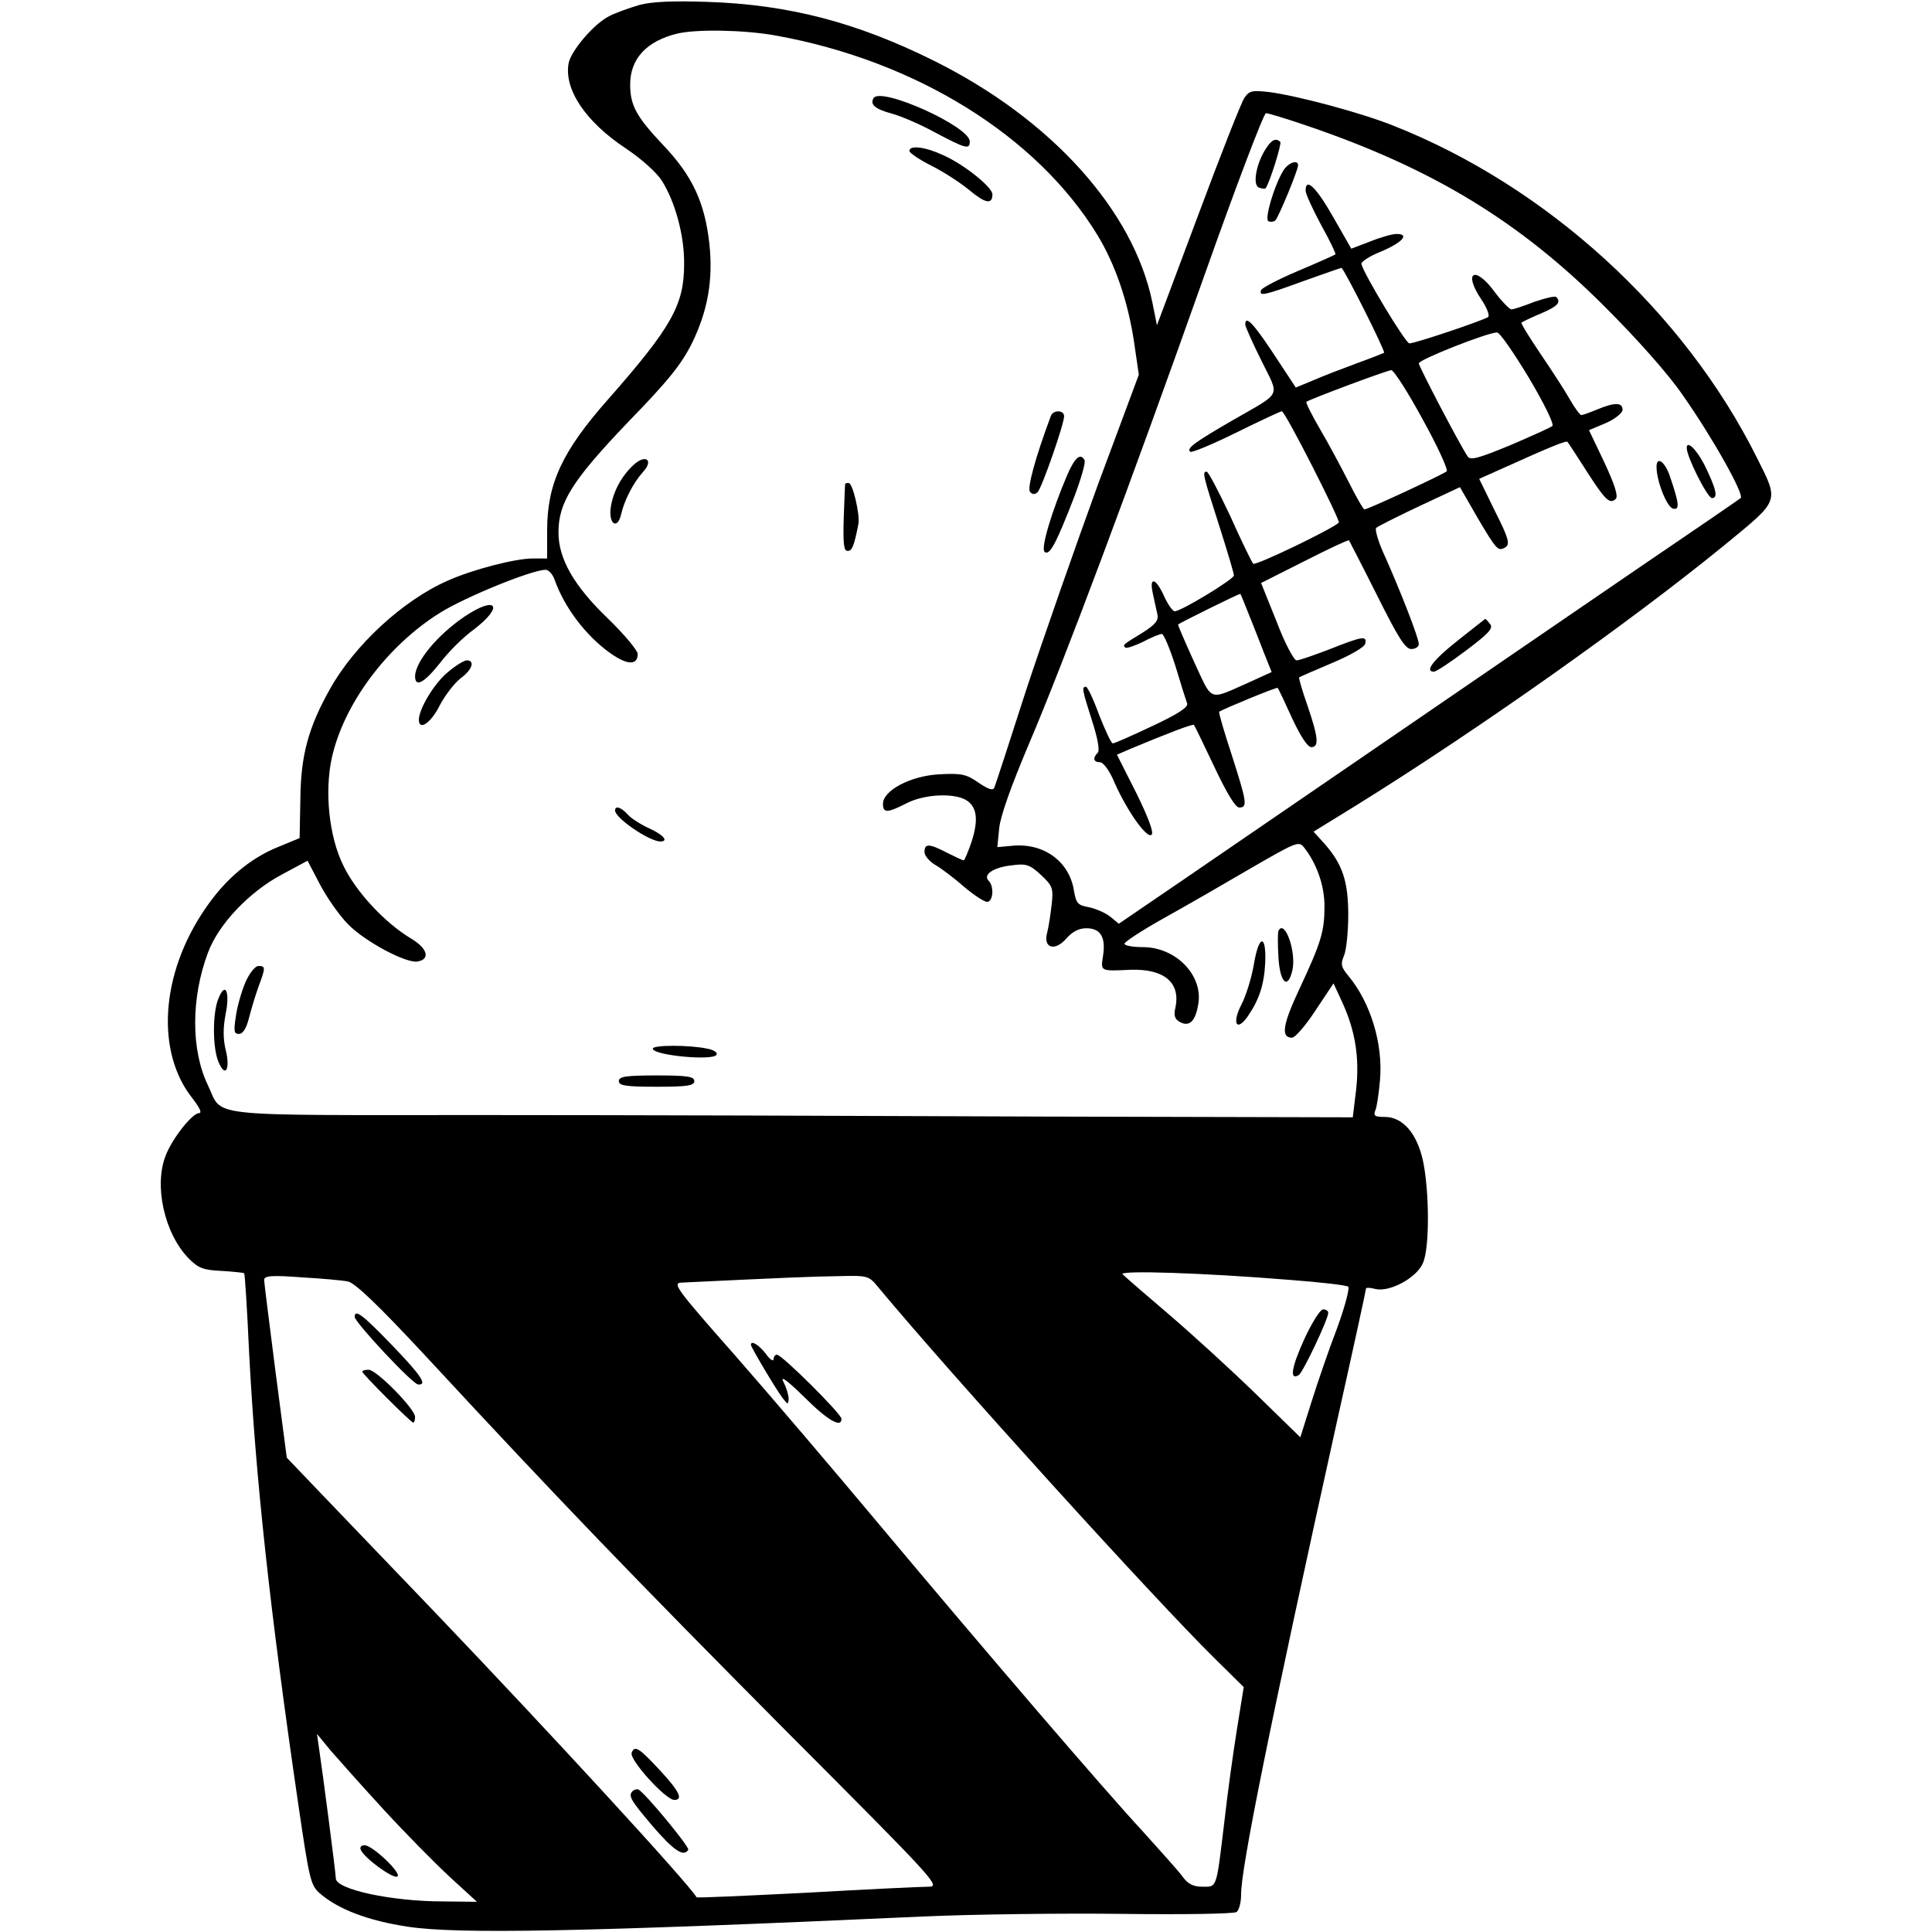 <?xml version="1.0" standalone="no"?>
<!DOCTYPE svg PUBLIC "-//W3C//DTD SVG 20010904//EN"
 "http://www.w3.org/TR/2001/REC-SVG-20010904/DTD/svg10.dtd">
<svg version="1.0" xmlns="http://www.w3.org/2000/svg"
 width="512pt" height="512pt" viewBox="0 0 512 512"
 preserveAspectRatio="xMidYMid meet">
<g transform="translate(0,512) scale(0.1,-0.1)"
fill="#000000" stroke="none">
<path d="M1695 5107 c-27 -8 -64 -21 -81 -30 -41 -21 -100 -91 -107 -124 -13
-69 44 -155 151 -226 42 -28 82 -64 96 -86 35 -55 60 -146 59 -221 0 -108 -33
-167 -203 -360 -120 -136 -160 -222 -160 -345 l0 -75 -38 0 c-46 0 -159 -29
-226 -59 -118 -52 -246 -170 -311 -286 -58 -103 -78 -177 -79 -293 l-2 -103
-58 -24 c-74 -30 -140 -86 -192 -163 -119 -173 -132 -381 -33 -504 19 -25 25
-38 16 -38 -17 0 -69 -65 -87 -110 -33 -80 -5 -208 60 -275 25 -25 38 -31 87
-33 32 -2 59 -5 60 -6 2 -2 8 -95 13 -207 17 -332 55 -685 131 -1204 29 -197
32 -211 57 -233 49 -42 127 -72 233 -88 132 -20 460 -14 1364 27 132 6 371 9
530 7 160 -2 295 0 302 5 6 4 12 24 12 45 -1 69 78 458 255 1259 42 188 76
344 76 348 0 3 11 3 25 -1 38 -9 110 30 126 69 18 40 17 191 0 271 -16 73 -54
116 -101 116 -27 0 -31 3 -25 18 4 9 9 45 12 78 9 97 -25 207 -83 277 -20 24
-22 32 -12 55 6 15 11 63 11 107 0 89 -15 134 -62 188 l-30 33 112 69 c316
196 726 485 979 692 145 119 143 112 85 228 -194 390 -558 722 -967 883 -86
34 -251 78 -326 88 -45 5 -53 4 -66 -15 -8 -11 -63 -151 -123 -312 l-109 -291
-12 60 c-50 245 -269 487 -579 641 -205 102 -386 149 -600 156 -88 3 -146 1
-180 -8z m360 -81 c373 -67 694 -267 854 -530 47 -78 80 -175 96 -280 l13 -89
-109 -293 c-59 -162 -144 -405 -189 -541 -44 -137 -82 -254 -85 -260 -3 -9
-16 -5 -42 13 -33 23 -46 25 -104 22 -76 -4 -149 -43 -149 -78 0 -25 11 -25
62 1 46 24 122 28 156 10 31 -17 36 -52 17 -111 -9 -27 -19 -50 -21 -50 -3 0
-22 9 -44 20 -48 25 -60 25 -60 2 0 -10 14 -26 30 -35 17 -10 51 -36 76 -58
25 -21 52 -39 60 -39 16 0 19 41 4 56 -16 16 13 36 63 41 37 5 47 1 76 -26 30
-28 33 -35 28 -78 -3 -27 -8 -60 -12 -75 -11 -41 21 -50 51 -15 16 18 33 27
53 27 38 0 52 -24 44 -74 -6 -40 -8 -40 73 -36 89 3 133 -34 119 -100 -5 -22
-2 -31 13 -39 25 -13 41 4 48 51 11 75 -61 148 -147 148 -27 0 -49 4 -49 9 0
5 46 35 103 67 56 31 160 91 230 132 123 71 129 74 143 56 33 -42 54 -100 54
-155 0 -67 -8 -95 -67 -221 -44 -94 -49 -128 -19 -128 8 0 36 32 62 72 l48 72
23 -50 c35 -76 46 -147 37 -231 l-9 -74 -825 2 c-454 2 -1123 4 -1486 4 -746
0 -682 -7 -723 79 -45 93 -45 231 0 351 28 76 110 162 197 208 l67 36 33 -63
c18 -34 51 -82 75 -106 44 -45 154 -104 184 -98 34 6 26 35 -18 61 -70 42
-147 125 -180 195 -37 76 -49 193 -30 282 31 143 146 298 287 386 67 42 244
114 280 114 8 0 19 -12 24 -27 26 -73 82 -147 146 -193 46 -33 74 -34 74 -3 0
9 -35 51 -78 93 -91 87 -132 159 -132 229 0 80 37 138 184 292 109 112 143
155 171 212 41 85 55 166 45 260 -12 110 -45 181 -122 262 -72 76 -88 106 -88
161 0 68 43 115 125 135 51 12 176 10 260 -5z m1411 -240 c331 -113 562 -253
789 -481 84 -84 167 -177 205 -233 80 -114 163 -263 153 -272 -5 -4 -123 -85
-263 -180 -140 -96 -433 -296 -650 -445 -217 -149 -472 -323 -565 -387 l-170
-116 -23 19 c-13 10 -38 21 -57 25 -29 5 -33 10 -39 44 -12 76 -78 125 -159
119 l-44 -4 5 50 c3 32 32 113 79 224 92 216 264 675 464 1239 84 237 158 432
164 432 6 0 56 -15 111 -34z m-46 -3058 c80 -6 149 -14 153 -18 4 -4 -9 -54
-30 -111 -22 -57 -52 -145 -68 -196 l-29 -92 -120 117 c-67 65 -170 159 -231
211 -60 51 -114 98 -120 104 -11 11 213 4 445 -15z m-2498 -4 c19 -4 80 -62
210 -202 352 -380 545 -580 952 -990 400 -401 410 -412 376 -412 -20 0 -165
-7 -324 -16 -159 -8 -289 -14 -290 -12 -24 40 -393 441 -696 758 -119 124
-255 266 -303 316 l-87 91 -30 229 c-16 126 -30 235 -30 242 0 11 19 13 98 7
53 -3 109 -8 124 -11z m1406 -16 c199 -239 729 -823 889 -981 l79 -78 -18
-112 c-10 -62 -25 -170 -33 -242 -22 -182 -19 -175 -58 -175 -25 0 -39 7 -54
28 -11 15 -58 67 -103 117 -103 111 -417 477 -700 815 -117 140 -289 342 -382
448 -158 179 -167 192 -141 193 272 13 341 16 411 17 82 2 84 2 110 -30z
m-1310 -1385 c57 -62 136 -142 175 -178 l71 -65 -89 1 c-138 0 -285 32 -285
61 0 13 -35 282 -45 348 l-5 35 37 -45 c21 -24 84 -95 141 -157z"/>
<path d="M2315 4860 c-10 -17 4 -29 48 -41 23 -6 75 -28 115 -50 81 -43 92
-46 92 -24 0 40 -236 146 -255 115z"/>
<path d="M2410 4720 c0 -5 26 -23 58 -39 32 -16 77 -45 101 -65 42 -35 61 -39
61 -11 0 19 -76 80 -131 104 -47 22 -89 27 -89 11z"/>
<path d="M2785 4018 c-41 -110 -64 -193 -55 -202 7 -7 13 -7 20 0 11 11 70
180 70 201 0 17 -29 17 -35 1z"/>
<path d="M1678 3887 c-33 -31 -55 -74 -60 -116 -4 -42 19 -54 28 -14 9 39 33
84 57 111 31 33 8 50 -25 19z"/>
<path d="M2829 3863 c-41 -96 -71 -195 -61 -205 13 -13 31 22 78 143 19 50 32
95 28 100 -11 19 -25 7 -45 -38z"/>
<path d="M2240 3838 c-1 -2 -2 -42 -4 -90 -2 -68 0 -88 10 -88 12 0 17 11 29
72 4 25 -15 108 -26 108 -5 0 -9 -1 -9 -2z"/>
<path d="M1231 3486 c-72 -49 -130 -119 -131 -158 0 -31 24 -18 66 35 22 29
62 69 90 89 81 62 60 91 -25 34z"/>
<path d="M1186 3338 c-35 -29 -75 -95 -76 -125 0 -31 32 -9 55 37 14 27 39 59
55 72 31 22 40 48 17 48 -7 0 -30 -14 -51 -32z"/>
<path d="M1630 2972 c0 -20 91 -82 120 -82 23 0 8 18 -30 35 -22 10 -47 26
-56 36 -18 20 -34 25 -34 11z"/>
<path d="M3388 2653 c-2 -5 -2 -36 0 -70 4 -68 25 -87 37 -34 11 49 -21 137
-37 104z"/>
<path d="M3323 2565 c-6 -36 -21 -84 -33 -107 -26 -50 -13 -74 17 -31 30 44
43 83 46 142 3 77 -17 74 -30 -4z"/>
<path d="M650 2516 c-10 -24 -22 -65 -25 -90 -6 -38 -5 -46 8 -46 11 0 20 15
27 43 6 23 17 60 25 82 19 51 19 55 0 55 -9 0 -24 -19 -35 -44z"/>
<path d="M579 2474 c-16 -37 -16 -131 0 -168 18 -44 32 -20 19 32 -7 30 -7 58
0 95 12 59 -1 87 -19 41z"/>
<path d="M1730 2341 c0 -18 162 -33 169 -16 3 6 -8 13 -25 16 -46 10 -144 10
-144 0z"/>
<path d="M1640 2255 c0 -12 18 -15 100 -15 82 0 100 3 100 15 0 12 -18 15
-100 15 -82 0 -100 -3 -100 -15z"/>
<path d="M3354 4725 c-25 -39 -35 -95 -18 -102 8 -3 16 -4 18 -2 11 15 43 118
39 123 -12 11 -23 6 -39 -19z"/>
<path d="M3401 4668 c-24 -39 -50 -127 -40 -134 6 -3 14 -2 19 2 9 10 60 133
60 146 0 16 -26 7 -39 -14z"/>
<path d="M3460 4615 c0 -9 19 -50 41 -91 23 -41 40 -77 38 -78 -2 -2 -47 -22
-99 -44 -52 -22 -96 -45 -98 -51 -6 -17 8 -14 112 24 53 19 99 35 101 35 6 0
117 -221 113 -225 -2 -1 -34 -14 -73 -28 -38 -14 -90 -34 -115 -45 l-46 -19
-58 88 c-54 82 -76 105 -76 79 0 -5 19 -48 43 -96 48 -98 57 -81 -75 -157
-102 -59 -124 -75 -114 -84 3 -4 58 19 121 50 63 31 118 57 122 57 9 0 156
-290 151 -295 -19 -18 -221 -115 -227 -109 -4 5 -32 62 -61 127 -30 64 -58
117 -62 117 -12 0 -11 -6 32 -140 22 -69 40 -129 40 -135 0 -10 -140 -95 -157
-95 -5 0 -18 18 -28 40 -22 49 -40 53 -30 8 4 -18 9 -43 12 -55 4 -17 -4 -27
-38 -49 -54 -33 -54 -33 -47 -40 3 -3 24 4 47 15 22 12 45 21 50 21 5 0 21
-38 36 -85 14 -47 28 -91 31 -99 4 -10 -24 -28 -92 -60 -53 -25 -100 -46 -105
-46 -4 0 -20 34 -36 75 -15 41 -31 75 -35 75 -12 0 -10 -8 16 -90 15 -46 21
-79 15 -85 -14 -14 -11 -25 6 -25 9 0 26 -23 39 -55 34 -76 86 -149 98 -137 6
6 -9 46 -41 111 l-51 101 37 16 c98 41 164 66 167 63 2 -2 26 -52 54 -111 33
-70 56 -108 66 -108 23 0 20 15 -20 140 -20 61 -35 112 -33 114 13 8 153 66
155 63 2 -2 19 -38 38 -80 22 -47 41 -77 51 -77 21 0 19 25 -10 110 -14 40
-24 74 -22 75 1 1 40 18 87 38 48 20 86 42 88 51 5 22 -7 20 -93 -14 -42 -16
-81 -30 -89 -30 -7 0 -31 45 -53 103 l-41 102 115 58 c63 32 116 57 118 55 1
-2 35 -67 74 -145 56 -112 75 -143 91 -143 11 0 20 6 20 13 0 16 -48 139 -89
231 -18 38 -28 73 -24 77 4 4 56 30 115 58 l107 50 46 -80 c52 -88 55 -91 75
-79 12 8 8 24 -28 95 l-42 86 67 30 c124 56 164 72 167 68 2 -2 24 -36 49 -75
50 -78 63 -92 79 -76 7 7 -3 38 -30 96 l-41 86 45 19 c25 11 44 27 44 35 0 20
-21 20 -67 1 -19 -8 -39 -15 -42 -15 -4 0 -18 19 -31 42 -13 23 -48 77 -78
121 -29 43 -52 80 -50 82 2 2 25 13 51 24 45 19 55 30 41 44 -4 3 -29 -3 -58
-13 -28 -11 -55 -20 -61 -20 -5 1 -25 21 -43 45 -53 73 -86 55 -36 -19 14 -21
22 -41 18 -46 -10 -8 -193 -70 -209 -70 -10 0 -121 184 -127 210 -2 6 21 21
51 33 57 24 78 47 42 47 -11 0 -43 -9 -70 -20 l-50 -19 -48 84 c-45 79 -73
106 -73 70z m591 -495 c41 -69 68 -124 63 -129 -5 -4 -56 -27 -112 -51 -85
-35 -106 -41 -113 -29 -23 35 -129 238 -129 246 0 10 180 81 207 82 7 1 44
-53 84 -119z m-281 -111 c40 -72 68 -134 64 -138 -11 -9 -209 -101 -218 -101
-3 0 -22 33 -42 73 -20 39 -54 103 -76 140 -22 38 -38 70 -36 72 6 6 212 83
225 84 6 1 44 -58 83 -130z m-461 -516 c12 -29 30 -76 41 -104 l20 -50 -57
-26 c-113 -50 -98 -55 -149 54 -24 53 -43 97 -42 98 6 5 163 83 165 81 1 0 11
-25 22 -53z"/>
<path d="M4470 3933 c0 -24 55 -133 67 -133 17 0 11 25 -21 90 -21 40 -46 64
-46 43z"/>
<path d="M4390 3883 c0 -39 28 -108 44 -111 18 -4 16 14 -9 87 -13 38 -35 53
-35 24z"/>
<path d="M3865 3424 c-66 -52 -91 -84 -65 -84 6 0 44 25 85 56 60 45 73 59 64
70 -6 8 -12 14 -13 14 0 0 -32 -25 -71 -56z"/>
<path d="M3456 1570 c-34 -75 -39 -109 -14 -94 11 7 78 148 78 165 0 5 -6 9
-14 9 -7 0 -30 -36 -50 -80z"/>
<path d="M940 1630 c0 -14 153 -178 168 -179 25 -2 10 22 -69 104 -78 81 -99
97 -99 75z"/>
<path d="M960 1485 c0 -6 129 -135 135 -135 3 0 5 7 5 15 0 21 -102 125 -123
125 -9 0 -17 -2 -17 -5z"/>
<path d="M1674 475 c-7 -18 90 -125 113 -125 24 0 13 23 -34 74 -59 64 -71 72
-79 51z"/>
<path d="M1677 374 c-13 -13 -7 -23 53 -94 56 -65 82 -82 94 -62 4 7 -117 154
-133 160 -4 1 -10 -1 -14 -4z"/>
<path d="M1990 1556 c0 -6 67 -119 84 -141 14 -18 15 -18 16 -2 0 10 -6 30
-14 45 -9 18 10 4 55 -40 63 -63 99 -83 99 -58 0 13 -158 170 -171 170 -5 0
-9 -6 -9 -12 0 -7 -10 -1 -21 15 -18 23 -39 36 -39 23z"/>
<path d="M956 218 c9 -22 86 -78 97 -71 13 8 -66 83 -87 83 -9 0 -13 -6 -10
-12z"/>
</g>
</svg>
